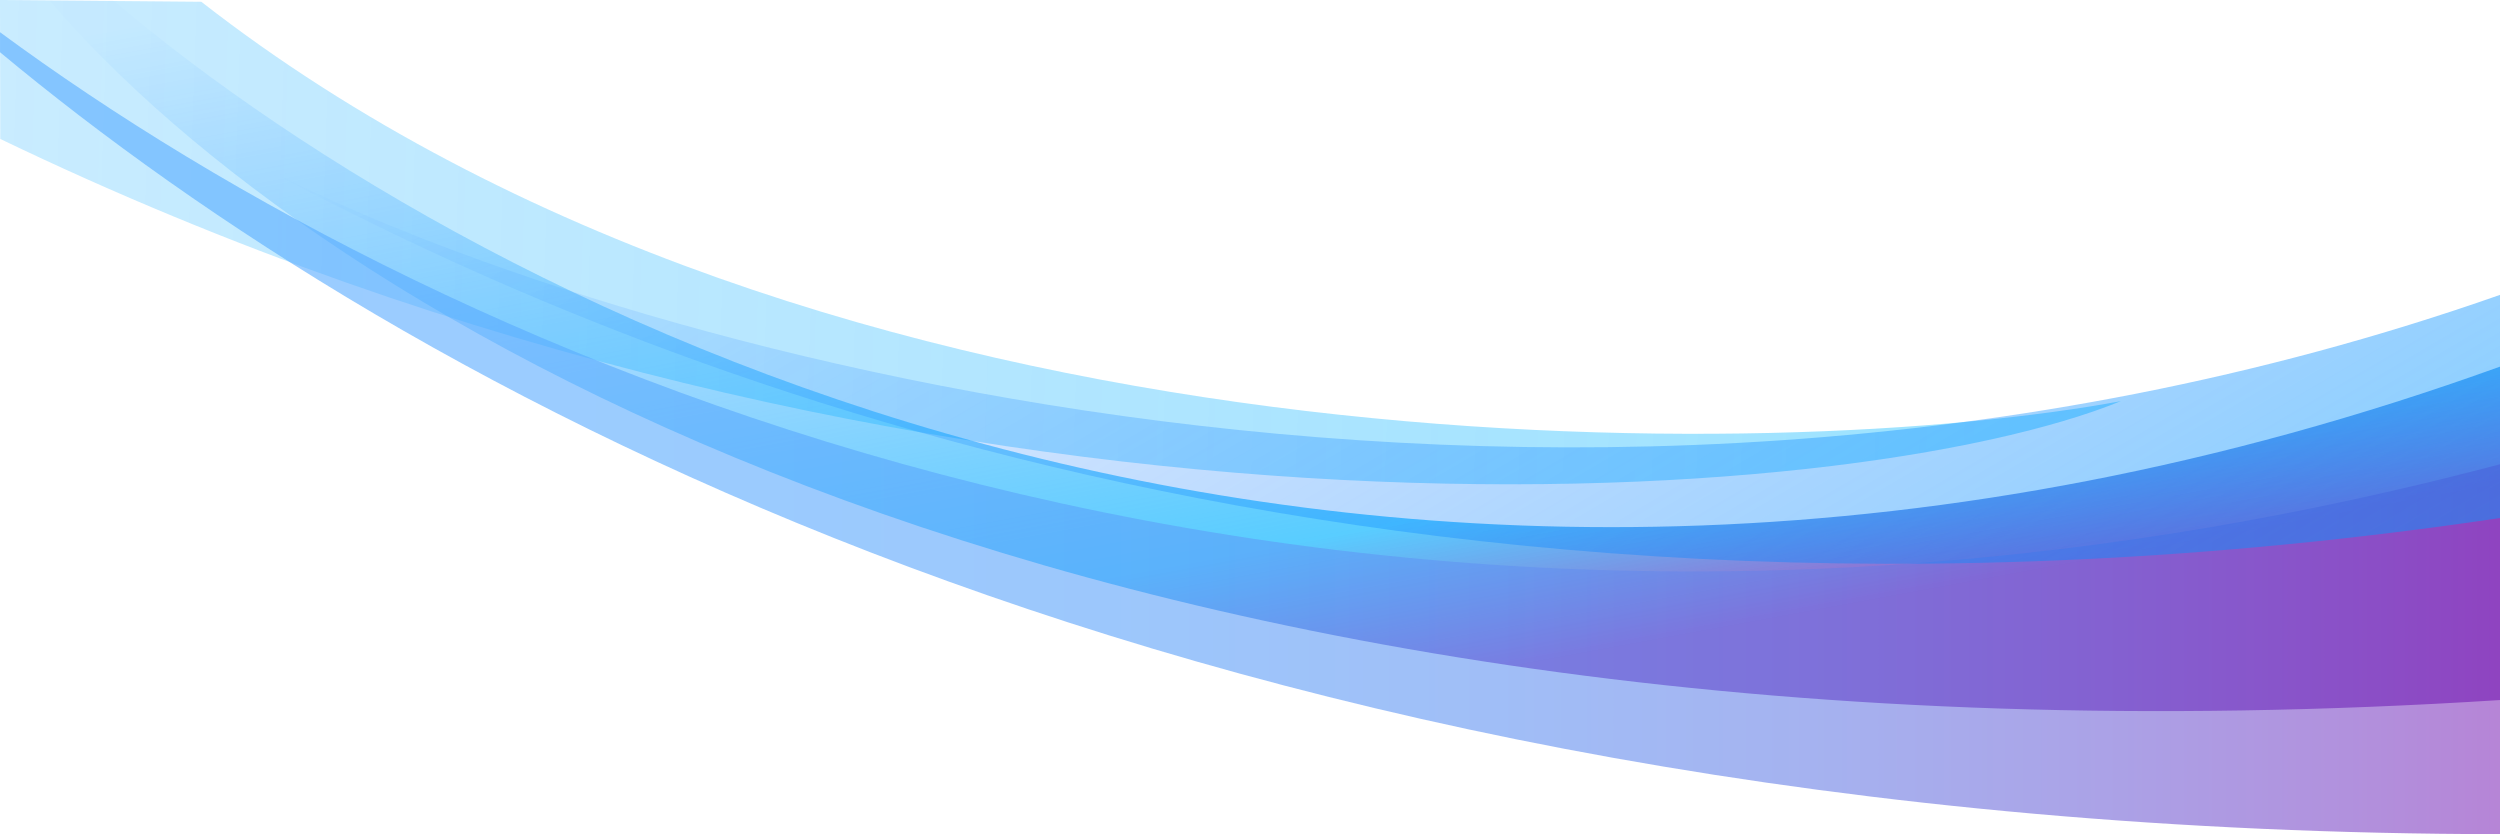 <?xml version="1.0" encoding="utf-8"?>
<!-- Generator: Adobe Illustrator 24.1.3, SVG Export Plug-In . SVG Version: 6.00 Build 0)  -->
<svg version="1.1" id="Слой_1" xmlns="http://www.w3.org/2000/svg" xmlns:xlink="http://www.w3.org/1999/xlink" x="0px" y="0px"
	 viewBox="0 0 986 329" style="enable-background:new 0 0 986 329;" xml:space="preserve">
<style type="text/css">
	.st0{opacity:0.8;fill:url(#SVGID_1_);enable-background:new    ;}
	.st1{opacity:0.4;fill:url(#SVGID_2_);enable-background:new    ;}
	.st2{opacity:0.6;fill:url(#SVGID_3_);enable-background:new    ;}
	.st3{opacity:0.6;fill:url(#SVGID_4_);enable-background:new    ;}
</style>
<linearGradient id="SVGID_1_" gradientUnits="userSpaceOnUse" x1="539.854" y1="56.35" x2="476.842" y2="398.471" gradientTransform="matrix(1 0 0 -1 0 330)">
	<stop  offset="0" style="stop-color:#8533BB"/>
	<stop  offset="0.184" style="stop-color:#00B2FF;stop-opacity:0.814"/>
	<stop  offset="0.422" style="stop-color:#00A2FF;stop-opacity:0.574"/>
	<stop  offset="0.69" style="stop-color:#0088FF;stop-opacity:0.304"/>
	<stop  offset="1" style="stop-color:#0063FF;stop-opacity:1.380000e-02"/>
</linearGradient>
<path class="st0" d="M44.9,0.4C191.2,123.9,540.3,305.3,986,144.6c0,19.7,0,39.3,0,59c0,24.2,0,48.4,0,72.5
	C429.2,311.6,123.7,122.4,19.6,0.2C28,0.2,36.4,0.3,44.9,0.4z"/>
<linearGradient id="SVGID_2_" gradientUnits="userSpaceOnUse" x1="838.024" y1="216.753" x2="-605.878" y2="265.933" gradientTransform="matrix(1 0 0 -1 0 330)">
	<stop  offset="0" style="stop-color:#00B8FF"/>
	<stop  offset="0.188" style="stop-color:#00AFFF;stop-opacity:0.848"/>
	<stop  offset="0.548" style="stop-color:#00A5FF;stop-opacity:0.558"/>
	<stop  offset="0.99" style="stop-color:#00A2FF;stop-opacity:0.2"/>
</linearGradient>
<path class="st1" d="M0,0c26.5,0.2,53,0.5,79.4,0.7c245.8,191.7,627.5,181.7,757.1,157.5C730.4,201.5,364.3,230.1,0.1,54.8
	C0.1,36.5,0,18.3,0,0z"/>
<linearGradient id="SVGID_3_" gradientUnits="userSpaceOnUse" x1="2.697750e-02" y1="170.887" x2="985.973" y2="170.887">
	<stop  offset="5.586592e-03" style="stop-color:#57ACFF"/>
	<stop  offset="0.285" style="stop-color:#58A9FE"/>
	<stop  offset="0.458" style="stop-color:#5BA1F9"/>
	<stop  offset="0.602" style="stop-color:#6192F1"/>
	<stop  offset="0.729" style="stop-color:#697EE5"/>
	<stop  offset="0.846" style="stop-color:#7363D6"/>
	<stop  offset="0.954" style="stop-color:#7F43C4"/>
	<stop  offset="1" style="stop-color:#8533BB"/>
</linearGradient>
<path class="st2" d="M986,183.1c0,6.9,0,13.7,0,20.5c0,41.8,0,83.6,0,125.4C470.2,328.3,157.5,151.6,0,20.6c0-2.6,0-5.2,0-7.9
	C173.8,140.8,529.6,303.7,986,183.1z"/>
<linearGradient id="SVGID_4_" gradientUnits="userSpaceOnUse" x1="781.355" y1="-167.429" x2="416.22" y2="454.434" gradientTransform="matrix(1 0 0 -1 0 330)">
	<stop  offset="0" style="stop-color:#00B8FF"/>
	<stop  offset="6.380000e-02" style="stop-color:#00AFFF;stop-opacity:0.936"/>
	<stop  offset="0.324" style="stop-color:#008DFF;stop-opacity:0.673"/>
	<stop  offset="0.572" style="stop-color:#0075FF;stop-opacity:0.422"/>
	<stop  offset="0.8" style="stop-color:#0066FF;stop-opacity:0.192"/>
	<stop  offset="0.99" style="stop-color:#0061FF;stop-opacity:0"/>
</linearGradient>
<path class="st3" d="M986,116.3c0,29.1,0,58.2,0,87.3c0,0.2,0,0.5,0,0.7C525.8,272.8,219.7,129.1,97.6,62.7
	C216.2,127.4,603.8,250.5,986,116.3z"/>
</svg>
